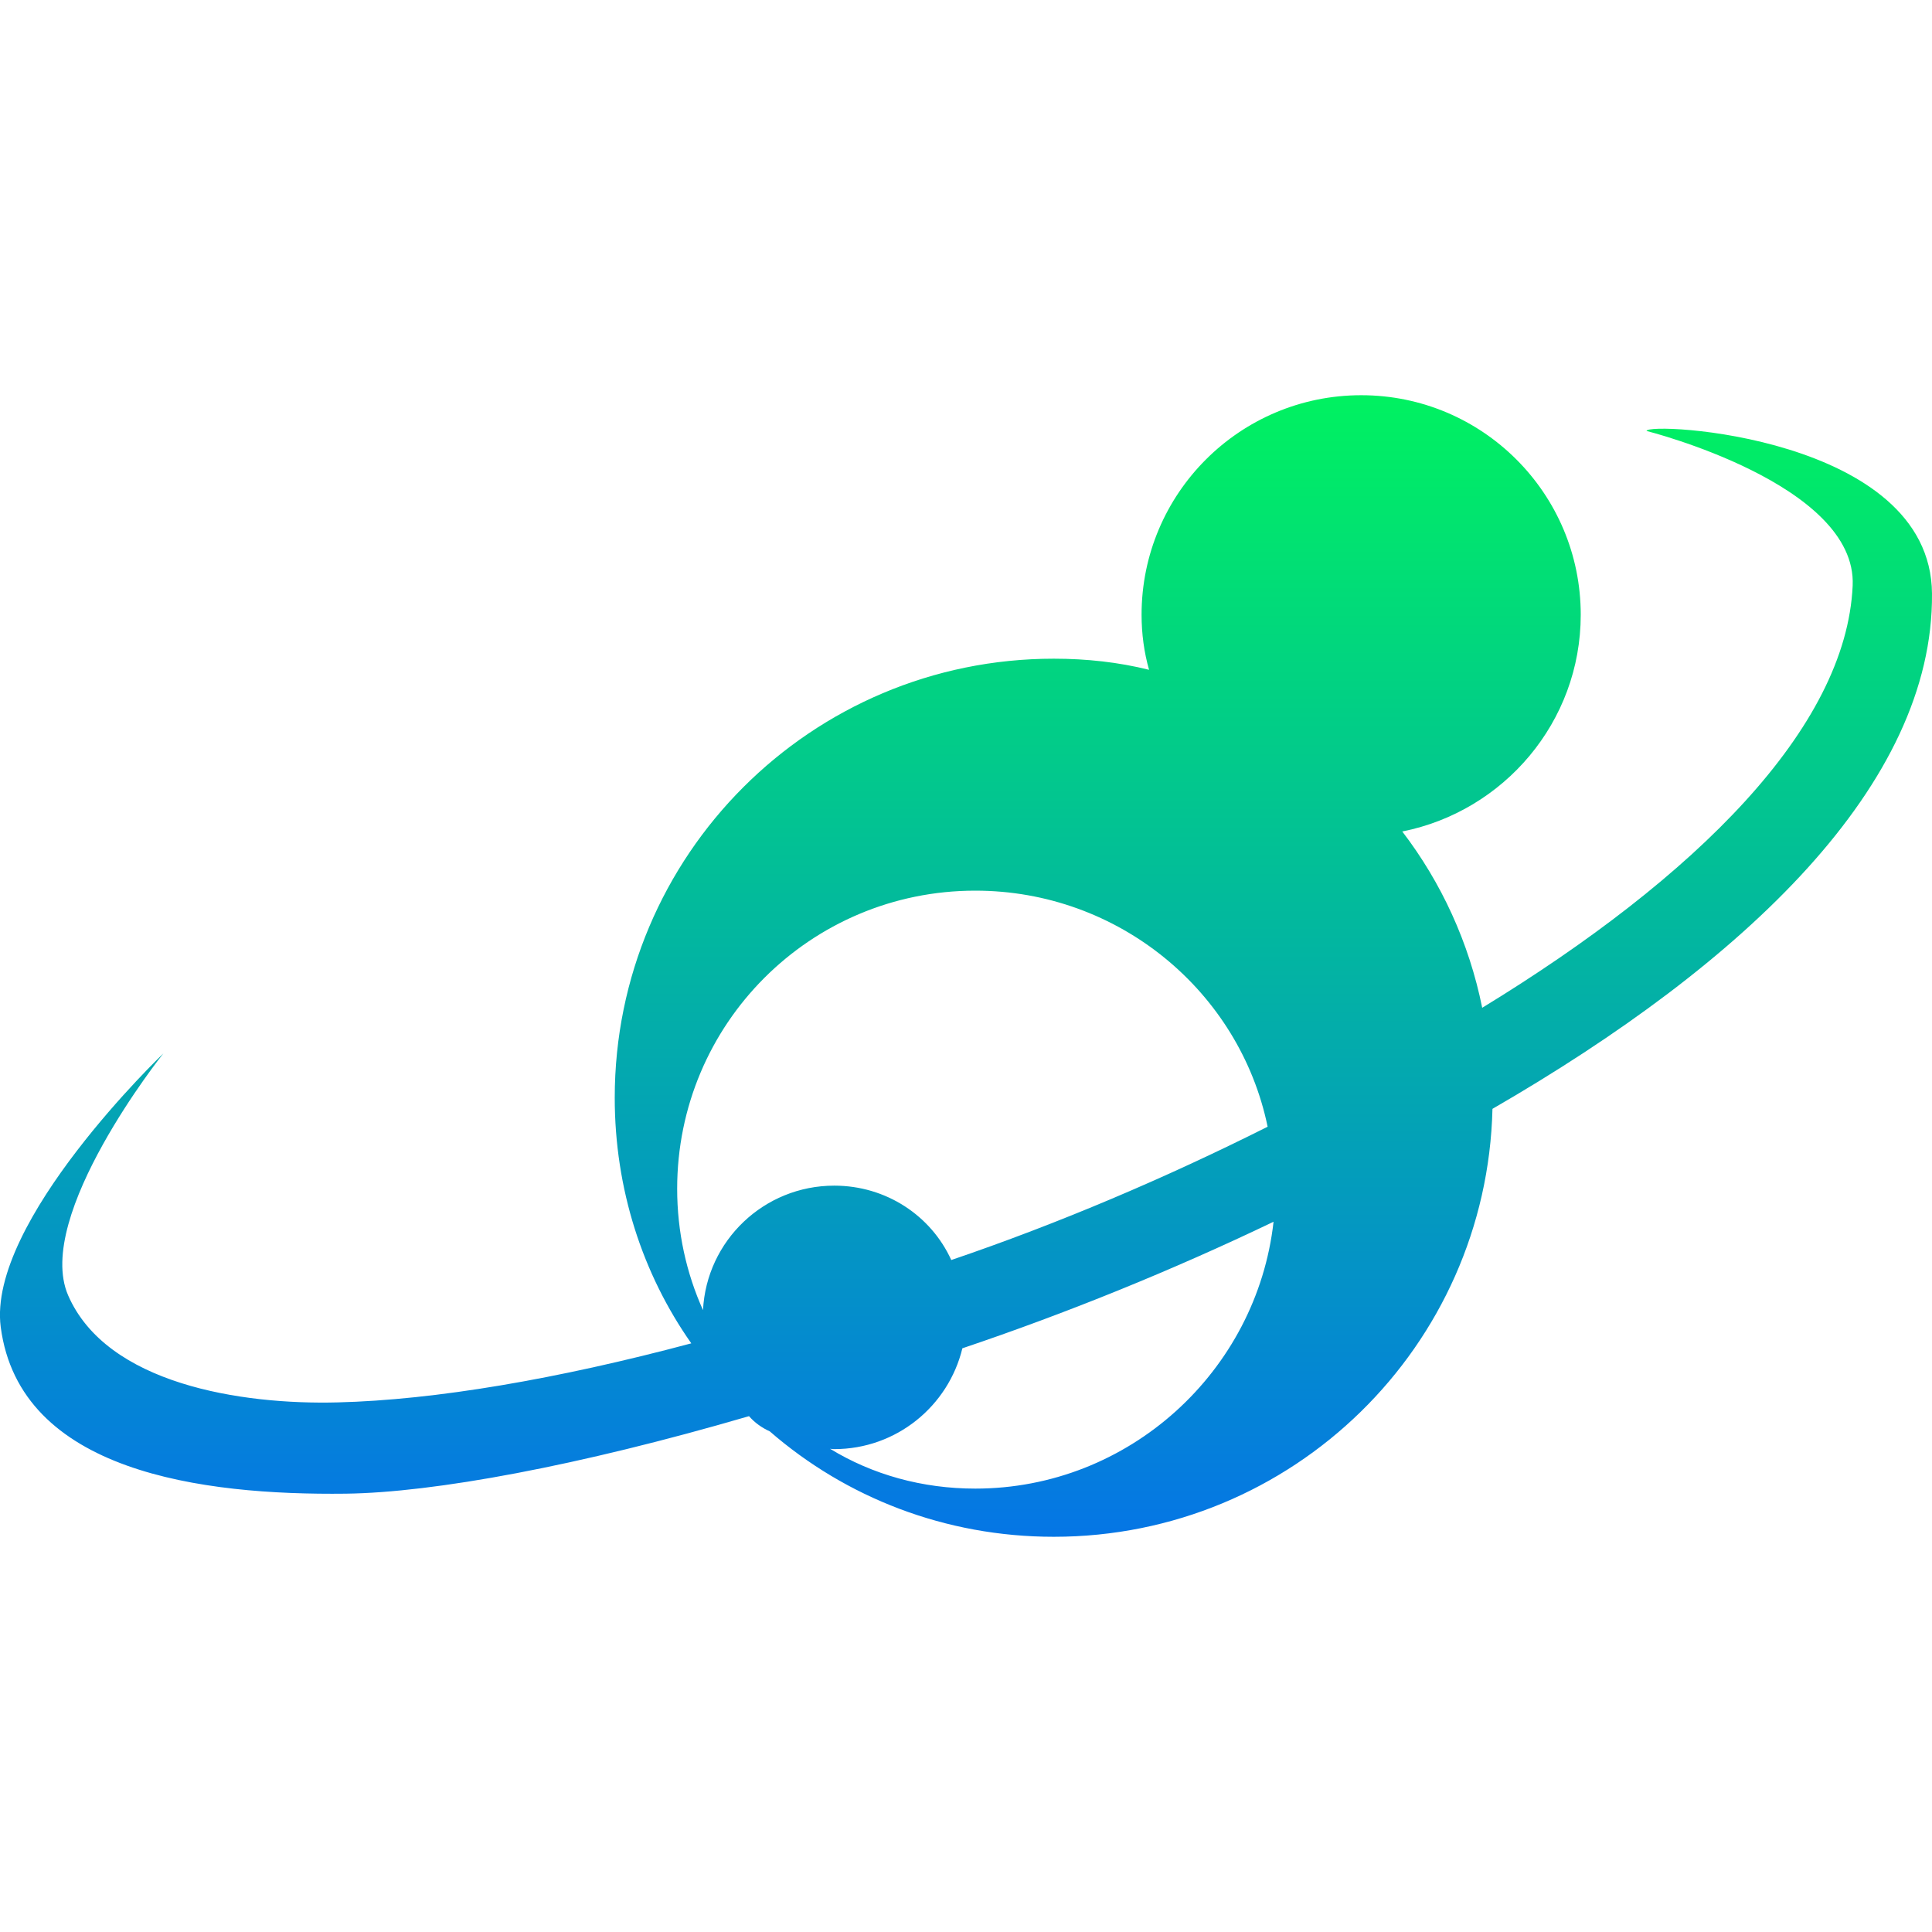 <svg xmlns="http://www.w3.org/2000/svg" width="16" height="16" version="1.1">
 <defs>
  <style id="current-color-scheme" type="text/css">
    .ColorScheme-Text { color: #d3dae3; } .ColorScheme-Highlight { color:#5294e2; }
  </style>
  <linearGradient id="rainblue" x1="0%" x2="0%" y1="0%" y2="100%">
    <stop offset="0%" style="stop-color:#00F260; stop-opacity:1"/>
    <stop offset="100%" style="stop-color:#0575E6; stop-opacity:1"/>
  </linearGradient>
 </defs>
  <path fill="url(#rainblue)" class="ColorScheme-Text" fill-rule="evenodd" d="M 6.203 11.728 C 4.793 12.14 3.592 12.361 2.863 12.37 C 1.673 12.384 0.164 12.192 0.006 10.99 C -0.108 10.119 1.353 8.724 1.353 8.724 L 1.353 8.724 C 1.353 8.724 0.279 10.069 0.564 10.727 C 0.883 11.462 1.997 11.635 2.798 11.614 C 3.602 11.594 4.617 11.421 5.725 11.125 L 5.725 11.125 C 5.321 10.55 5.091 9.847 5.091 9.091 C 5.091 7.082 6.718 5.455 8.727 5.455 L 8.727 5.455 C 8.999 5.455 9.263 5.484 9.516 5.547 L 9.516 5.547 C 9.475 5.403 9.454 5.249 9.454 5.091 C 9.454 4.087 10.268 3.273 11.273 3.273 C 12.277 3.273 13.091 4.087 13.091 5.091 C 13.091 5.98 12.453 6.719 11.613 6.886 C 11.936 7.308 12.166 7.805 12.275 8.346 C 14.042 7.267 15.29 6.031 15.343 4.85 C 15.381 4.007 13.636 3.569 13.636 3.569 C 13.636 3.491 15.989 3.607 16 4.915 C 16.013 6.496 14.454 7.973 12.36 9.183 C 12.313 11.15 10.706 12.727 8.727 12.727 C 7.827 12.727 7.004 12.401 6.375 11.854 C 6.309 11.824 6.25 11.782 6.203 11.728 Z M 5.822 10.85 C 5.684 10.543 5.608 10.202 5.608 9.845 C 5.608 8.479 6.711 7.376 8.077 7.376 L 8.077 7.376 C 9.265 7.376 10.266 8.211 10.498 9.331 L 10.498 9.331 L 10.498 9.331 C 9.658 9.753 8.766 10.133 7.878 10.435 C 7.711 10.068 7.339 9.819 6.909 9.819 C 6.327 9.819 5.851 10.275 5.822 10.85 Z M 6.874 11.998 C 7.224 12.212 7.637 12.328 8.077 12.328 C 9.351 12.328 10.408 11.356 10.547 10.118 L 10.547 10.118 L 10.547 10.118 C 9.703 10.523 8.822 10.879 7.97 11.166 C 7.854 11.645 7.423 12.001 6.909 12.001 C 6.897 12.001 6.885 12 6.874 11.998 Z"/>
</svg>
